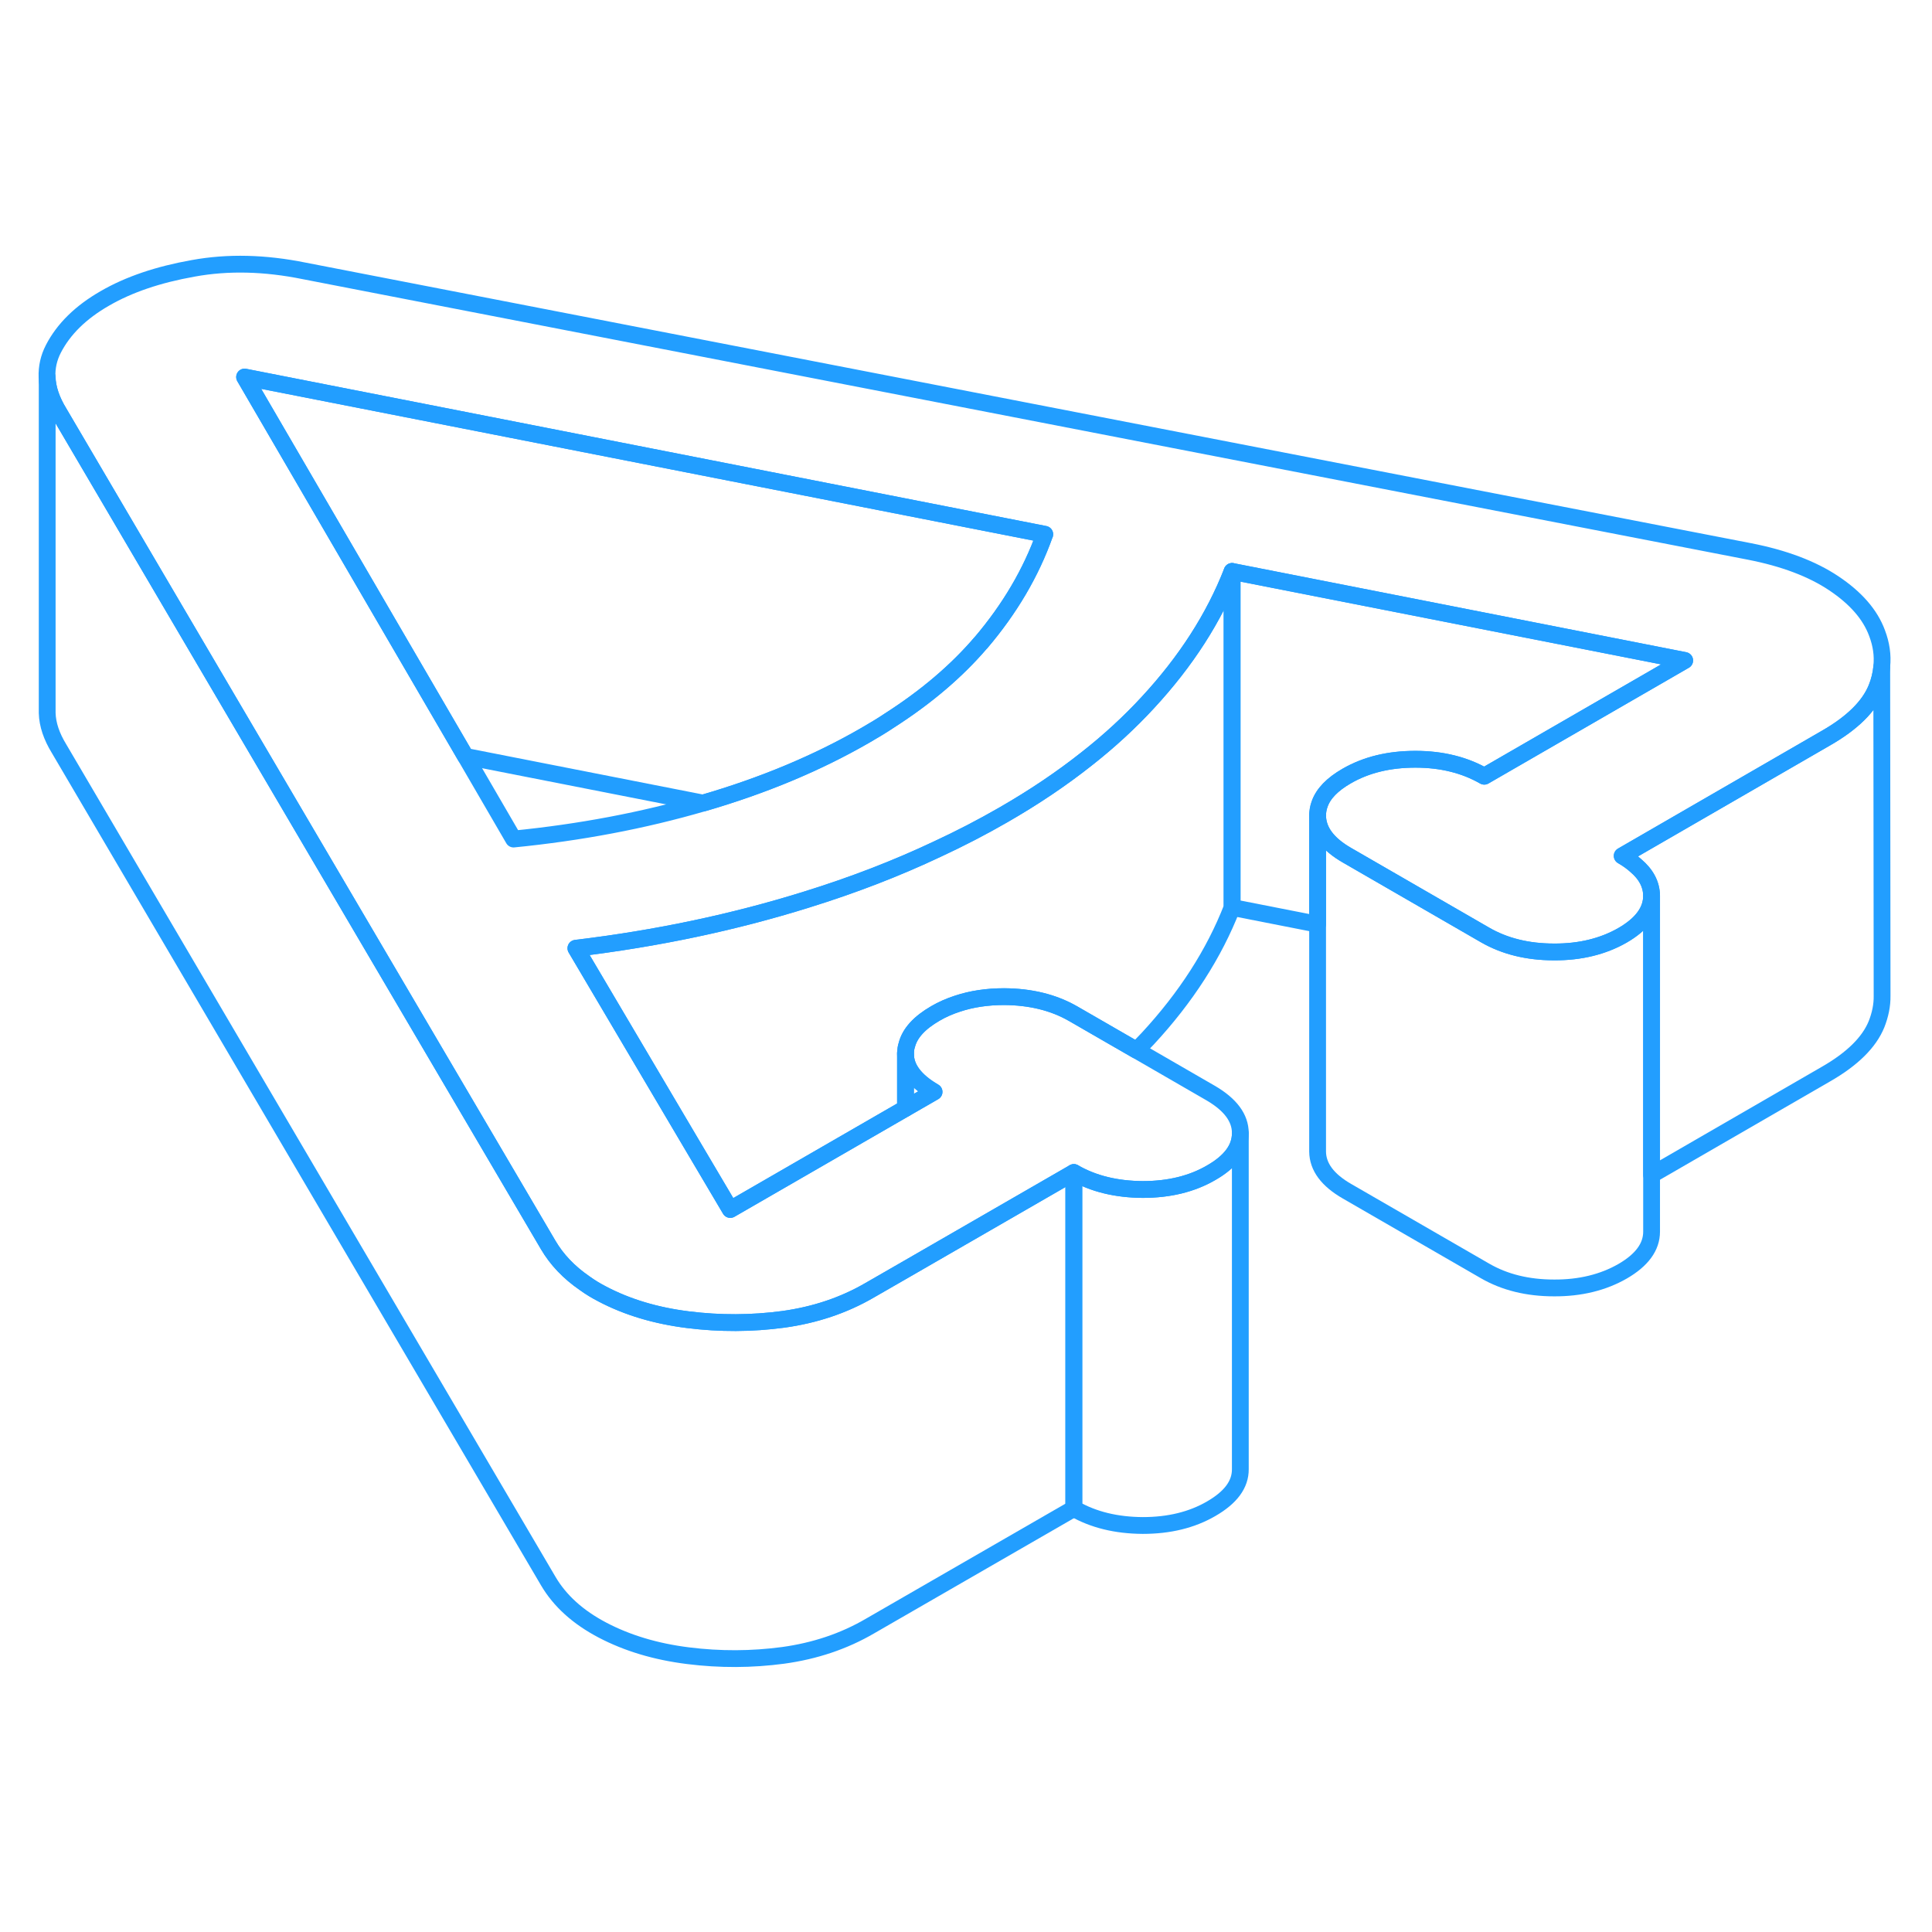 <svg width="48" height="48" viewBox="0 0 115 88" fill="none" xmlns="http://www.w3.org/2000/svg" stroke-width="1px" stroke-linecap="round" stroke-linejoin="round"><path d="M112.029 45.774C112.039 46.334 111.919 46.904 111.699 47.464C111.259 48.544 110.259 49.534 108.689 50.434L98.309 56.434V39.814C98.299 39.144 97.989 38.544 97.359 38.014C97.139 37.814 96.869 37.624 96.559 37.444L108.689 30.434C110.259 29.534 111.259 28.544 111.699 27.464C111.869 27.044 111.969 26.624 112.009 26.204L112.029 45.774Z" stroke="#229EFF" stroke-linejoin="round"/><path d="M55.599 51.493L53.899 52.474V49.224C53.899 50.084 54.469 50.834 55.599 51.493Z" stroke="#229EFF" stroke-linejoin="round"/><path d="M73.339 20.514V40.514C72.269 43.264 70.589 45.874 68.319 48.324C68.099 48.554 67.879 48.784 67.649 49.014L63.869 46.834C62.699 46.164 61.339 45.834 59.769 45.824C58.759 45.824 57.829 45.964 56.989 46.244C56.529 46.394 56.089 46.584 55.679 46.824C54.729 47.374 54.159 47.994 53.979 48.694C53.929 48.844 53.909 48.994 53.899 49.154V52.474L43.469 58.494L41.109 54.504L34.279 42.944C39.119 42.364 43.699 41.394 48.019 40.044C50.789 39.184 53.379 38.184 55.789 37.044C57.149 36.414 58.459 35.734 59.709 35.014C61.539 33.964 63.199 32.844 64.689 31.664C66.039 30.604 67.249 29.484 68.319 28.324C70.589 25.874 72.269 23.264 73.339 20.514Z" stroke="#229EFF" stroke-linejoin="round"/><path d="M111.729 24.183C111.319 23.073 110.459 22.093 109.159 21.223C107.859 20.353 106.179 19.723 104.129 19.323L18.099 2.623C15.779 2.153 13.579 2.093 11.499 2.473C9.419 2.843 7.669 3.433 6.239 4.263C4.809 5.083 3.789 6.083 3.179 7.263C2.899 7.803 2.779 8.363 2.799 8.943C2.829 9.633 3.069 10.333 3.509 11.053L10.359 22.713L32.629 60.603C33.139 61.473 33.859 62.233 34.789 62.873C35.119 63.113 35.479 63.333 35.869 63.533C37.339 64.303 39.029 64.813 40.949 65.053C42.859 65.293 44.749 65.283 46.619 65.033C48.499 64.773 50.219 64.203 51.779 63.293L53.899 62.073L63.919 56.293C65.079 56.963 66.449 57.293 68.019 57.303C69.589 57.303 70.949 56.973 72.099 56.303C73.249 55.643 73.829 54.863 73.829 53.963V53.943C73.829 53.043 73.239 52.253 72.079 51.573L67.649 49.013L63.869 46.833C62.699 46.163 61.339 45.833 59.769 45.823C58.759 45.823 57.829 45.963 56.989 46.243C56.529 46.393 56.089 46.583 55.679 46.823C54.729 47.373 54.159 47.993 53.979 48.693C53.929 48.843 53.909 48.993 53.899 49.153V49.223C53.899 50.083 54.469 50.833 55.599 51.493L53.899 52.473L43.469 58.493L41.109 54.503L34.279 42.943C39.119 42.363 43.699 41.393 48.019 40.043C50.789 39.183 53.379 38.183 55.789 37.043C57.149 36.413 58.459 35.733 59.709 35.013C61.539 33.963 63.199 32.843 64.689 31.663C66.039 30.603 67.249 29.483 68.319 28.323C70.589 25.873 72.269 23.263 73.339 20.513L100.279 25.813L88.349 32.703C87.179 32.033 85.819 31.693 84.249 31.693C82.679 31.693 81.319 32.023 80.159 32.693C79.309 33.183 78.769 33.733 78.549 34.363C78.469 34.583 78.429 34.813 78.429 35.053C78.439 35.953 79.019 36.743 80.189 37.413L88.399 42.153C89.559 42.823 90.929 43.163 92.499 43.163C94.059 43.173 95.429 42.833 96.579 42.173C97.739 41.503 98.309 40.713 98.309 39.813C98.299 39.143 97.989 38.543 97.359 38.013C97.139 37.813 96.869 37.623 96.559 37.443L108.689 30.433C110.259 29.533 111.259 28.543 111.699 27.463C111.869 27.043 111.969 26.623 112.009 26.203V26.163C112.079 25.503 111.979 24.843 111.729 24.183ZM58.379 24.763C56.949 26.433 55.149 27.973 52.949 29.383C52.489 29.693 51.999 29.983 51.499 30.273C48.639 31.923 45.429 33.263 41.849 34.303C38.279 35.343 34.519 36.053 30.569 36.443L27.709 31.523L23.089 23.593L14.559 8.943L62.189 18.303C61.379 20.583 60.109 22.743 58.389 24.763H58.379Z" stroke="#229EFF" stroke-linejoin="round"/><path d="M62.179 18.303C61.369 20.583 60.099 22.743 58.379 24.763C56.949 26.433 55.149 27.973 52.949 29.383C52.489 29.693 51.999 29.983 51.499 30.273C48.639 31.923 45.429 33.263 41.849 34.303L27.709 31.523L23.089 23.593L14.559 8.943L62.189 18.303H62.179Z" stroke="#229EFF" stroke-linejoin="round"/><path d="M100.279 25.814L88.349 32.704C87.179 32.034 85.819 31.694 84.249 31.694C82.679 31.694 81.319 32.024 80.159 32.694C79.309 33.184 78.769 33.734 78.549 34.364C78.469 34.584 78.429 34.814 78.429 35.054V41.514L73.339 40.514V20.514L100.279 25.814Z" stroke="#229EFF" stroke-linejoin="round"/><path d="M98.309 39.813V59.813C98.309 60.713 97.739 61.503 96.579 62.173C95.429 62.833 94.059 63.173 92.499 63.163C90.929 63.163 89.559 62.823 88.399 62.153L80.189 57.413C79.019 56.743 78.439 55.953 78.429 55.053V35.053C78.439 35.953 79.019 36.743 80.189 37.413L88.399 42.153C89.559 42.823 90.929 43.163 92.499 43.163C94.059 43.173 95.429 42.833 96.579 42.173C97.739 41.503 98.309 40.713 98.309 39.813Z" stroke="#229EFF" stroke-linejoin="round"/><path d="M73.829 53.963V73.943C73.839 74.853 73.259 75.633 72.099 76.303C70.949 76.973 69.589 77.303 68.019 77.303C66.449 77.293 65.079 76.963 63.919 76.293V56.293C65.079 56.963 66.449 57.293 68.019 57.303C69.589 57.303 70.949 56.973 72.099 56.303C73.249 55.643 73.829 54.863 73.829 53.963Z" stroke="#229EFF" stroke-linejoin="round"/><path d="M63.919 56.293V76.293L51.779 83.293C50.219 84.203 48.499 84.773 46.619 85.033C44.749 85.283 42.859 85.293 40.949 85.053C39.029 84.813 37.339 84.303 35.869 83.533C34.399 82.763 33.319 81.783 32.629 80.603L3.509 31.053C3.069 30.333 2.829 29.633 2.809 28.943V8.943C2.829 9.633 3.069 10.333 3.509 11.053L10.359 22.713L32.629 60.603C33.139 61.473 33.859 62.233 34.789 62.873C35.119 63.113 35.479 63.333 35.869 63.533C37.339 64.303 39.029 64.813 40.949 65.053C42.859 65.293 44.749 65.283 46.619 65.033C48.499 64.773 50.219 64.203 51.779 63.293L53.899 62.073L63.919 56.293Z" stroke="#229EFF" stroke-linejoin="round"/></svg>